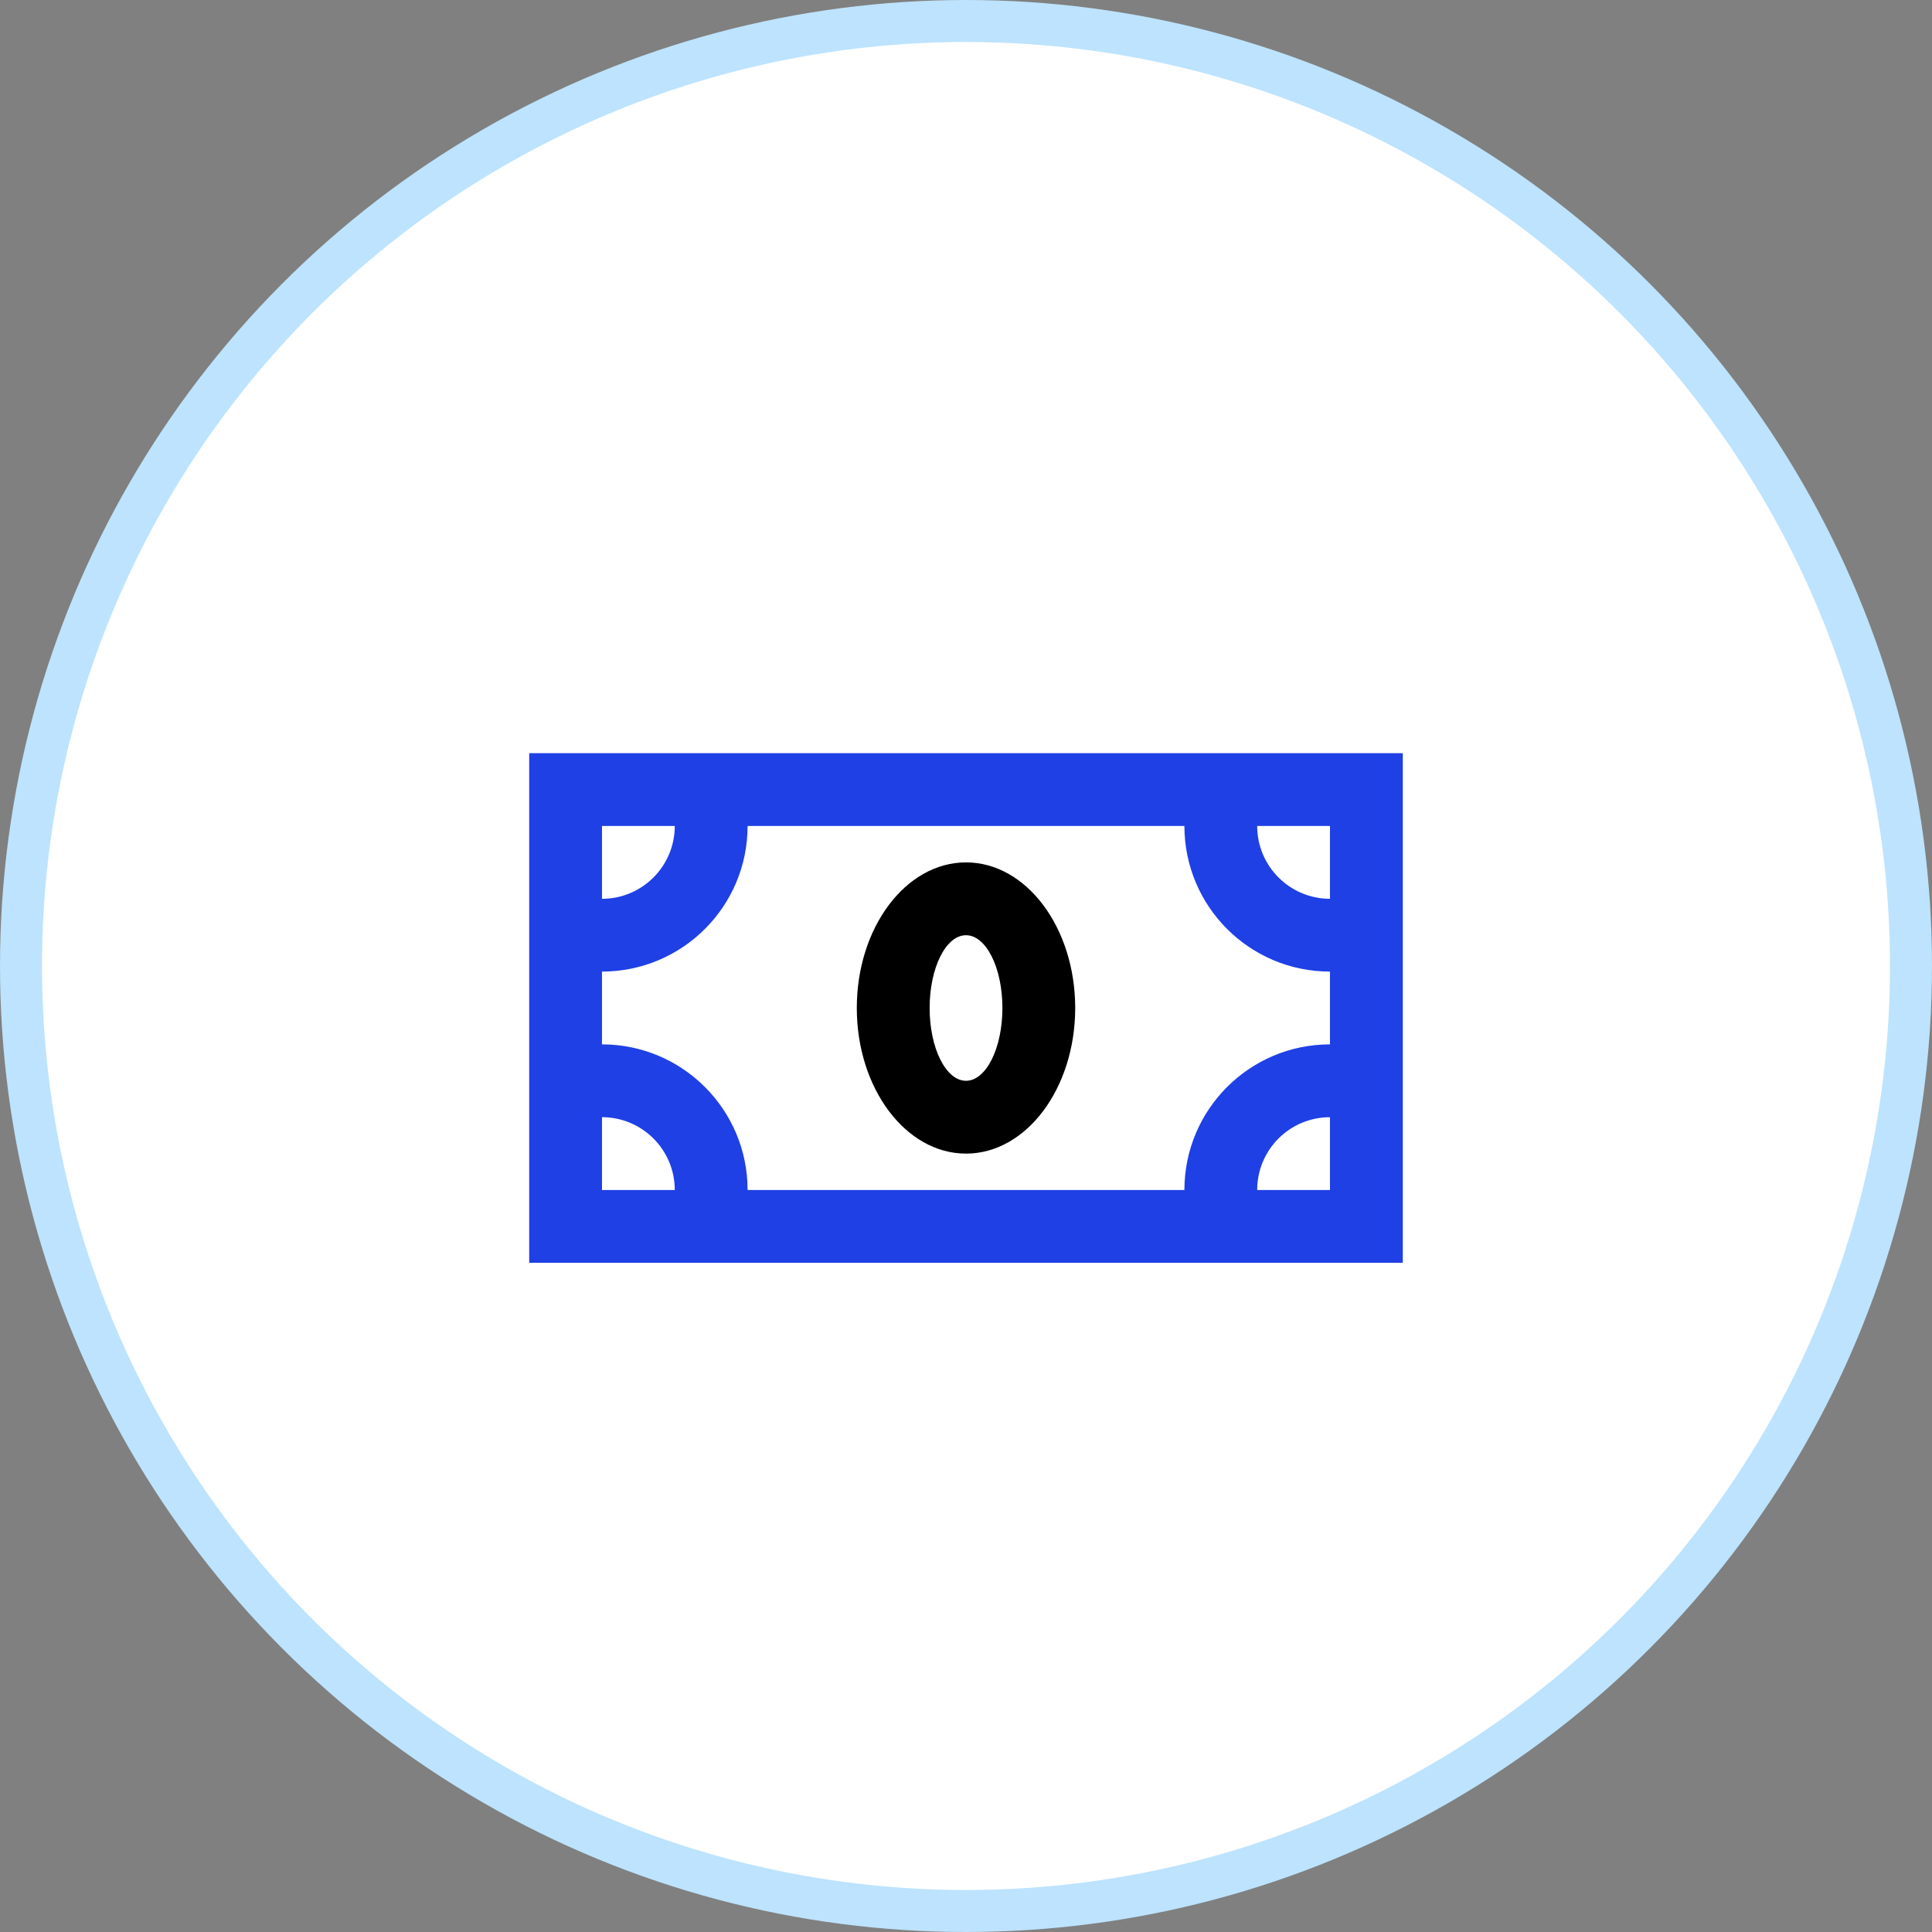 <svg width="46" height="46" viewBox="0 0 46 46" fill="none" xmlns="http://www.w3.org/2000/svg">
<rect x="0" y="0" width="46" height="46" fill="#808080" stroke="none"/>
<circle r="22.5" transform="matrix(-1 0 0 1 23 23)" fill="white" stroke="#BDE3FE"/>
<path d="M23 20.533C21.565 20.533 20.4 22.086 20.4 24C20.4 25.913 21.565 27.467 23 27.467C24.436 27.467 25.6 25.913 25.6 24C25.6 22.086 24.436 20.533 23 20.533ZM23 25.733C22.521 25.733 22.134 24.957 22.134 24C22.134 23.042 22.521 22.267 23 22.267C23.479 22.267 23.867 23.042 23.867 24C23.867 24.957 23.479 25.733 23 25.733Z" fill="black"/>
<path d="M12.6 17.933V30.067H33.4V17.933H12.6ZM14.333 19.666H16.066C16.066 20.623 15.29 21.4 14.333 21.4V19.666ZM14.333 28.333V26.6C15.29 26.6 16.066 27.375 16.066 28.333H14.333ZM31.666 28.333H29.933C29.933 27.375 30.709 26.6 31.666 26.6V28.333ZM31.666 24.866C29.752 24.866 28.2 26.419 28.2 28.333H17.8C17.8 26.419 16.247 24.866 14.333 24.866V23.133C16.247 23.133 17.8 21.581 17.8 19.666H28.2C28.2 21.581 29.752 23.133 31.666 23.133V24.866ZM31.666 21.4C30.709 21.4 29.933 20.623 29.933 19.666H31.666V21.4Z" fill="#1F40E5"/>
</svg>
